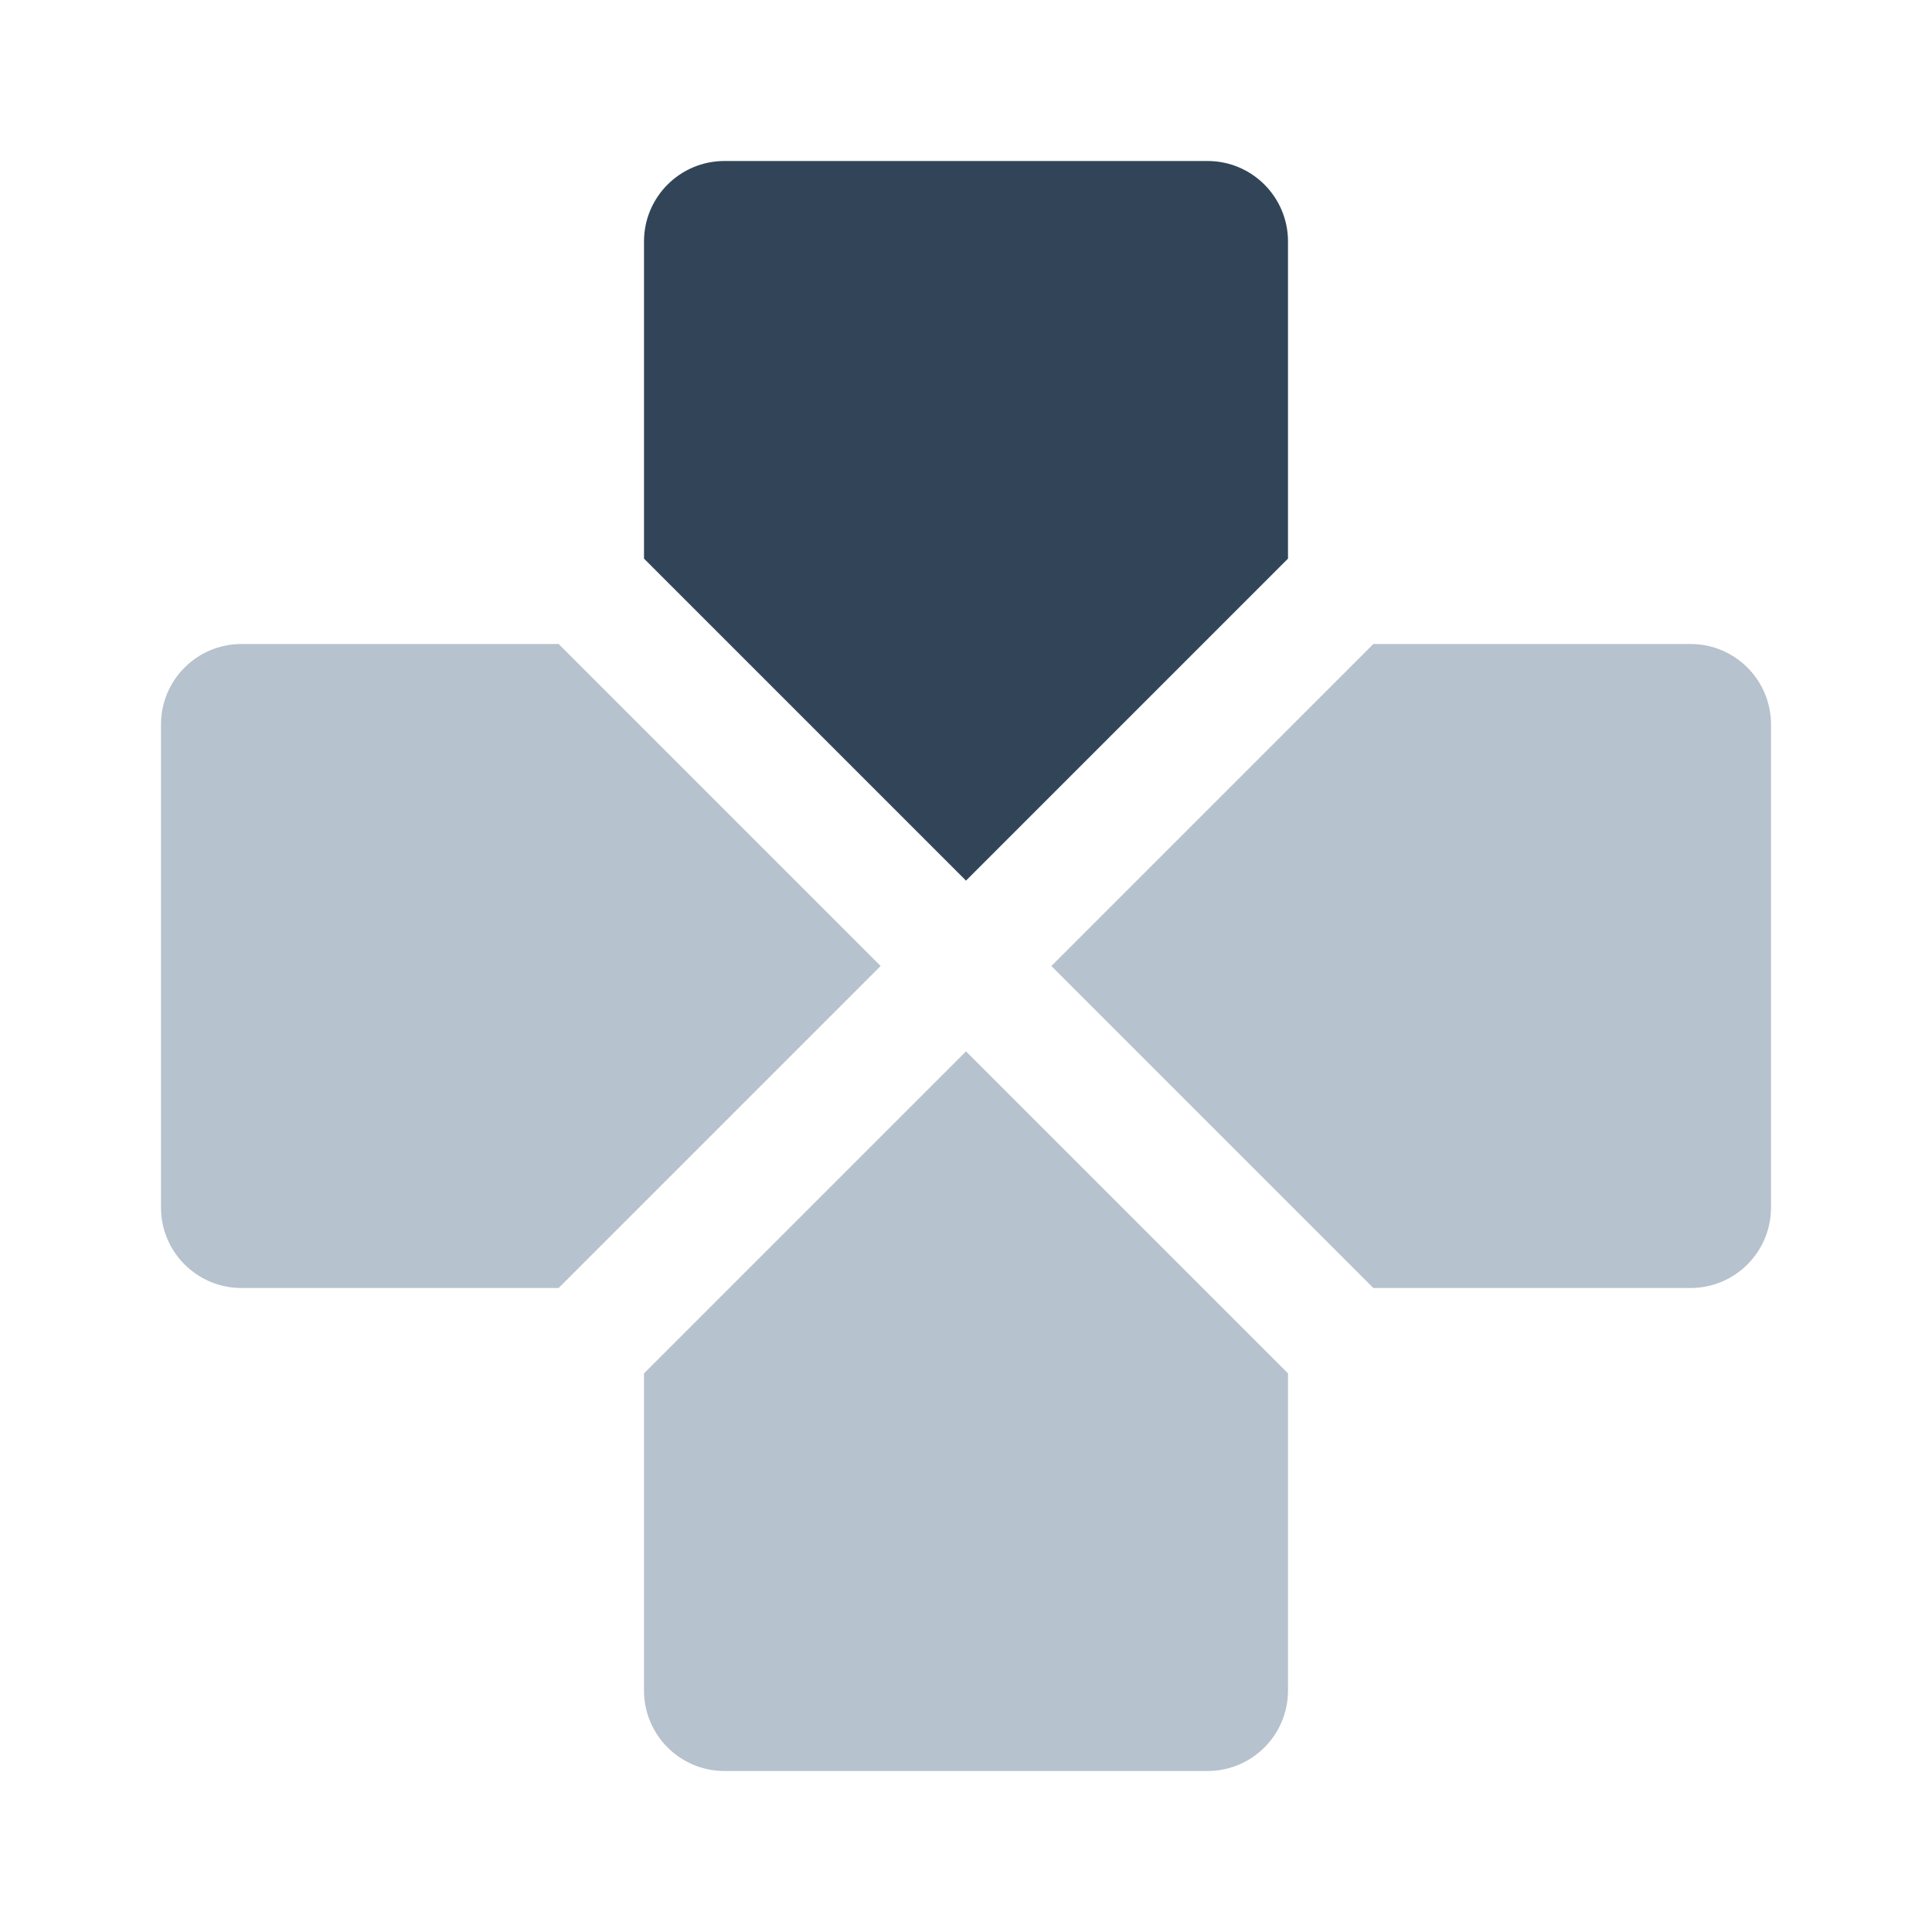 <svg width="48" height="48" viewBox="0 0 48 48" fill="none" xmlns="http://www.w3.org/2000/svg">
<path d="M13.879 32L21.879 24L13.879 16H6C4.895 16 4 16.895 4 18L4 30C4 31.105 4.895 32 6 32H13.879Z" fill="#B6C2CD"/>
<path d="M34.121 32H42C43.105 32 44 31.105 44 30V18C44 16.895 43.105 16 42 16H34.121L26.121 24L34.121 32Z" fill="#B6C2CD"/>
<path d="M16 42V34.121L24 26.121L32 34.121V42C32 43.105 31.105 44 30 44H18C16.895 44 16 43.105 16 42Z" fill="#B6C2CD"/>
<path d="M32 13.879L24 21.879L16 13.879V6C16 4.895 16.895 4 18 4H30C31.105 4 32 4.895 32 6V13.879Z" fill="#324558"/>
</svg>
